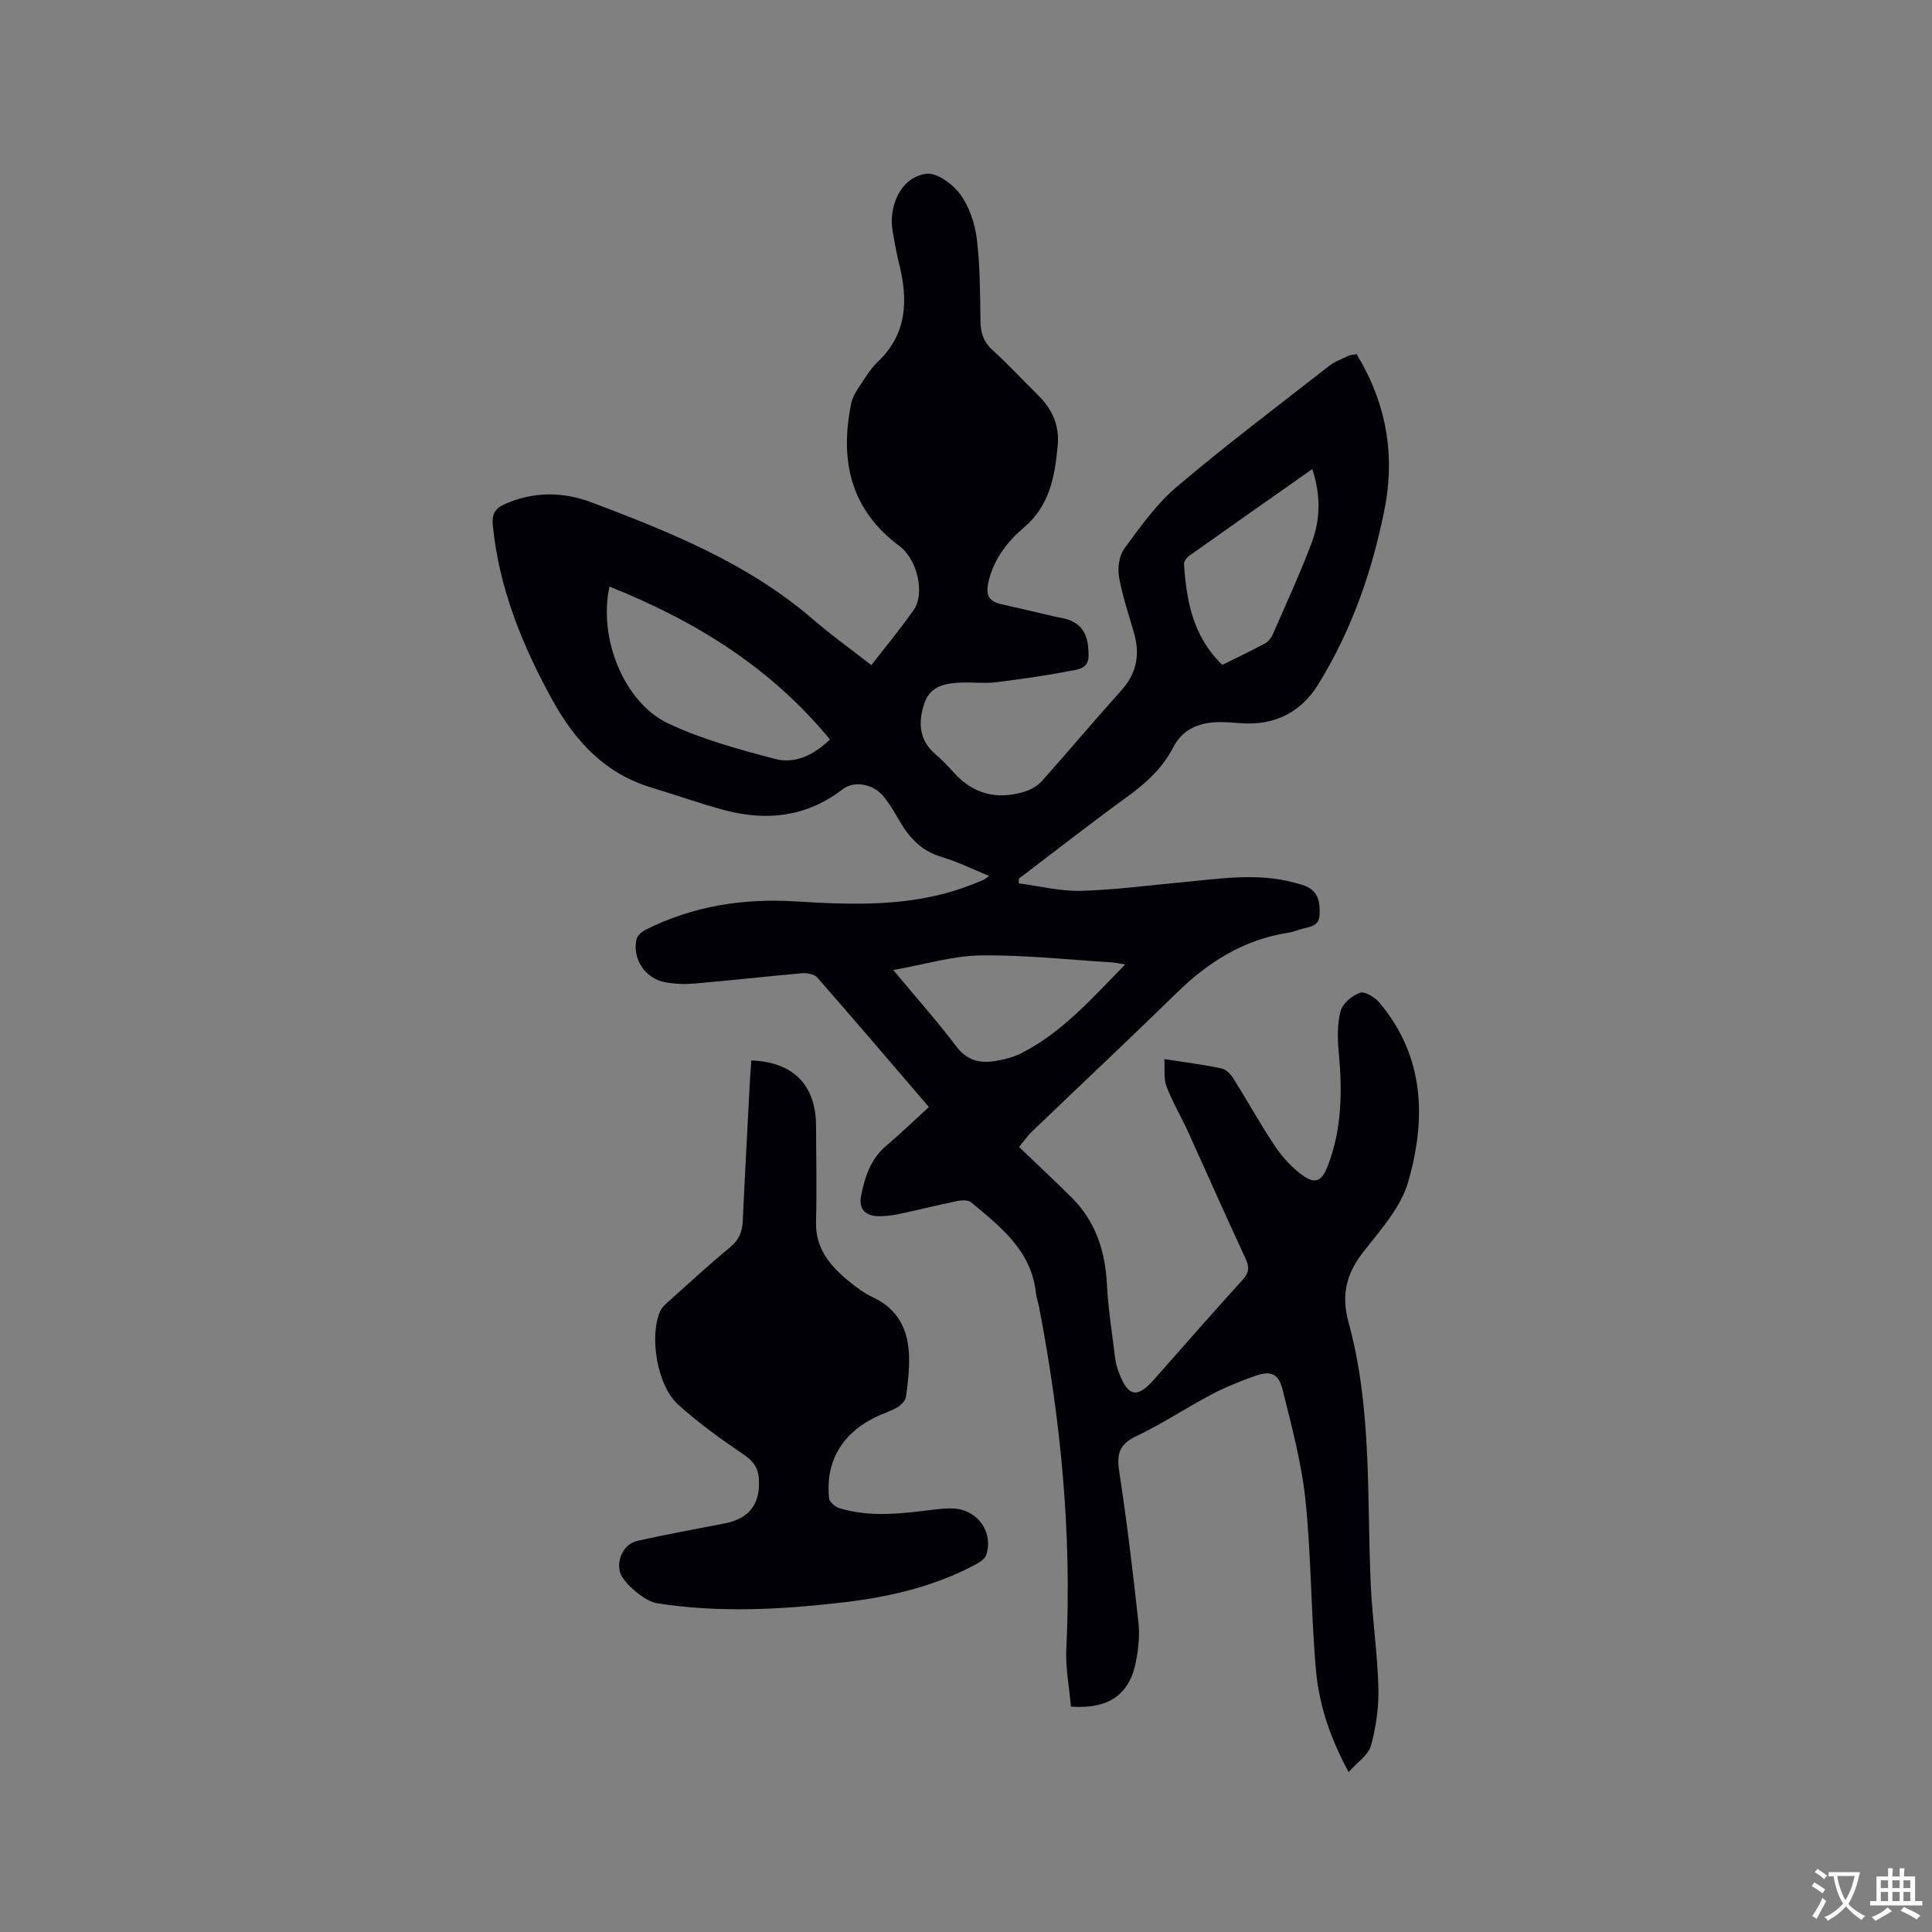 <svg enable-background="new 0 0 400 400" viewBox="0 0 400 400" xmlns="http://www.w3.org/2000/svg"><rect x="0" y="0" width="400" height="400" fill="#808080" stroke="none"/><path d="m180.4 137.71c3.02-3.91 6.08-7.56 8.79-11.45 2.32-3.33.8-10.39-3-13.23-10.14-7.56-12.34-17.68-9.98-29.4.22-1.09.76-2.17 1.39-3.11 1.29-1.94 2.49-4.03 4.15-5.62 6.07-5.78 6.27-12.71 4.43-20.17-.55-2.26-.99-4.56-1.36-6.86-.18-1.14-.26-2.33-.11-3.47.54-4.31 3.01-7.85 7.03-8.42 2.18-.31 5.52 2.13 7.07 4.25 1.89 2.57 3.04 6.05 3.43 9.26.7 5.66.66 11.42.76 17.15.04 2.37.67 4.19 2.49 5.84 3.29 2.99 6.32 6.28 9.49 9.4 2.89 2.84 4.38 6.24 4.01 10.29-.58 6.38-1.61 12.48-7.01 17.06-3.45 2.93-6.25 6.54-7.33 11.27-.61 2.69.07 4 2.62 4.58 3.6.82 7.21 1.65 10.81 2.5 1.33.31 2.76.47 3.95 1.07 2.85 1.43 3.31 4.05 3.35 6.99.04 2.87-2.24 2.96-3.86 3.27-5.07.99-10.19 1.71-15.32 2.34-2.19.27-4.45.01-6.68.06-3.41.07-6.86.52-8.12 4.25-1.27 3.74-1.26 7.51 2.15 10.48 1.44 1.25 2.77 2.63 4.05 4.04 4 4.4 8.89 5.52 14.44 3.85 1.32-.4 2.72-1.17 3.63-2.18 5.58-6.24 10.97-12.67 16.56-18.9 3.16-3.52 3.8-7.4 2.56-11.79-1.1-3.86-2.43-7.69-3.11-11.62-.32-1.88.03-4.41 1.12-5.89 3.31-4.5 6.63-9.21 10.85-12.78 10.25-8.68 21-16.78 31.59-25.05 1.15-.9 2.6-1.42 3.94-2.05.46-.21 1.01-.21 1.69-.34 6.09 9.98 8.04 20.71 5.79 32.06-2.54 12.86-6.83 25.15-13.76 36.34-3.54 5.72-8.95 8.49-15.84 8.01-2-.14-4.02-.35-6-.17-3.54.33-6.43 1.8-8.17 5.19-2.18 4.23-5.56 7.33-9.4 10.12-7.62 5.54-15.05 11.34-22.55 17.04 0 .32-.01.65-.01.97 4.29.56 8.58 1.65 12.85 1.55 6.97-.18 13.92-1.13 20.88-1.77 7.79-.71 15.59-2.04 23.37.09 1.01.28 2.09.51 2.97 1.04 2.08 1.25 2.29 3.27 2.21 5.53-.08 2.22-1.55 2.46-3.12 2.84-1.13.27-2.22.76-3.36.94-9.15 1.41-16.51 6.01-23.04 12.39-9.93 9.7-20.05 19.2-30.07 28.81-.82.79-1.48 1.76-2.63 3.16 3.67 3.52 7.29 6.9 10.81 10.39 5 4.96 7.03 11.1 7.38 18.07.26 5.17 1.1 10.31 1.73 15.46.11.93.41 1.87.74 2.75 1.88 5.05 3.77 5.43 7.23 1.53 6.11-6.91 12.18-13.86 18.38-20.69 1.35-1.49 1.46-2.61.61-4.43-4.07-8.73-7.95-17.55-11.94-26.32-1.43-3.13-3.21-6.12-4.43-9.32-.6-1.58-.31-3.51-.44-5.64 4.2.66 8.05 1.14 11.84 1.93.95.2 1.92 1.24 2.49 2.14 2.93 4.66 5.58 9.51 8.66 14.07 1.56 2.3 3.57 4.49 5.84 6.07 2.5 1.73 3.82.93 4.94-1.92 3.04-7.72 3.09-15.69 2.34-23.79-.26-2.8-.33-5.79.4-8.46.42-1.56 2.38-3.21 4.01-3.77 1.01-.35 3.08.93 4.01 2.04 9.42 11.18 9.72 24.2 5.92 37.24-1.53 5.25-5.73 9.86-9.24 14.36-3.52 4.51-4.63 8.91-3.07 14.59 4.89 17.79 3.78 36.15 4.6 54.33.32 7.09 1.39 14.14 1.58 21.23.11 4.02-.47 8.19-1.53 12.07-.54 1.97-2.84 3.46-4.63 5.48-3.83-7.03-6.12-13.9-6.76-21.06-1.05-11.7-.96-23.51-2.17-35.18-.8-7.72-2.86-15.34-4.74-22.91-.85-3.41-2.46-4-5.78-2.83-3.08 1.09-6.14 2.33-9.02 3.85-5.24 2.77-10.21 6.09-15.55 8.62-3.59 1.7-4.02 3.81-3.46 7.42 1.6 10.36 2.82 20.78 3.97 31.21.28 2.59-.02 5.32-.5 7.9-1.3 6.9-5.57 9.99-13.48 9.44-.34-3.91-1.15-7.98-.96-12 1.16-23.86-1.15-47.42-5.66-70.82-.18-.93-.53-1.85-.63-2.79-.93-8.79-7.31-13.72-13.41-18.8-.63-.52-1.99-.46-2.93-.26-4.05.83-8.05 1.84-12.09 2.7-1.34.28-2.73.44-4.09.43-2.83-.03-4.22-1.5-3.67-4.26.77-3.85 1.95-7.56 5.16-10.29 2.98-2.53 5.81-5.25 8.87-8.05-7.76-9.04-15.37-17.98-23.11-26.82-.61-.69-2.1-.97-3.13-.88-7.39.64-14.75 1.49-22.14 2.12-2.08.18-4.25.13-6.29-.27-4.1-.81-6.7-4.73-5.89-8.81.16-.8 1.14-1.66 1.96-2.07 9.72-4.87 20.11-6.51 30.85-5.85 12 .73 23.94 1.19 35.5-3.04 1.19-.44 2.37-.91 3.54-1.41.38-.16.69-.47 1.18-.82-3.38-1.37-6.54-2.95-9.86-3.93-4.09-1.21-6.62-3.91-8.65-7.39-1.01-1.74-2.04-3.49-3.28-5.06-2.08-2.64-6.1-3.44-8.51-1.58-7.4 5.71-15.64 6.67-24.38 4.37-5.11-1.35-10.09-3.16-15.16-4.68-9.67-2.89-15.87-9.6-20.59-18.16-6.25-11.33-11.01-23.09-12.33-36.1-.23-2.32.43-3.53 2.43-4.43 5.95-2.66 12.13-2.61 17.99-.39 16.25 6.14 32.37 12.6 45.8 24.17 3.83 3.3 7.97 6.27 12.15 9.54zm-54.21-16.27c-2.38 10.63 3.03 24.01 12.1 28.31 6.98 3.31 14.61 5.38 22.12 7.37 3.97 1.05 7.84-.56 11.42-4.02-12.29-14.96-27.86-24.53-45.64-31.66zm106.77 78.24c-1.42-.22-2.2-.4-2.99-.45-8.98-.54-17.97-1.55-26.95-1.42-5.76.08-11.49 1.86-18.08 3.02 4.9 5.89 9.19 10.7 13.06 15.83 2.2 2.91 4.86 3.53 8.04 3.01 1.86-.3 3.78-.78 5.44-1.63 8.46-4.3 14.58-11.33 21.48-18.36zm38.73-102.56c-8.73 6.14-17.12 12.02-25.47 17.95-.52.37-1.12 1.16-1.08 1.72.49 7.7 1.9 15.08 7.93 20.86 3.01-1.49 5.97-2.89 8.84-4.44.67-.36 1.27-1.12 1.59-1.84 2.75-6.29 5.63-12.53 8.05-18.94 1.81-4.8 1.95-9.85.14-15.31z" fill="#010105"/><path d="m155.55 219.55c8.7.33 13.36 5.1 13.4 13.47.03 6.67.17 13.35 0 20.02-.13 5.51 2.96 9.07 6.8 12.23 1.54 1.27 3.21 2.5 5.01 3.34 5.28 2.47 7.33 6.84 7.45 12.3.06 2.74-.23 5.51-.63 8.22-.12.83-.99 1.77-1.77 2.22-1.54.9-3.3 1.42-4.9 2.23-6.71 3.39-10.03 9.22-9.27 16.6.08.77 1.25 1.8 2.11 2.06 6.35 1.95 12.79 1.14 19.22.36 1.57-.19 3.18-.39 4.75-.26 4.87.43 8 5.05 6.46 9.6-.28.82-1.35 1.52-2.22 1.98-8.54 4.57-17.83 6.72-27.33 7.83-12.86 1.5-25.76 2.21-38.66.18-2.42-.38-7.04-4.22-7.62-6.48-.69-2.66.85-5.8 3.59-6.42 5.98-1.36 12.02-2.43 18.03-3.61 5.15-1 7.46-3.99 7.15-9.18-.14-2.26-1.08-3.7-3.09-5.05-4.72-3.19-9.38-6.56-13.61-10.36-4.36-3.91-6.05-14.16-3.74-19.35.37-.82 1.14-1.5 1.84-2.12 4.19-3.75 8.32-7.57 12.65-11.14 1.83-1.51 2.51-3.18 2.61-5.43.45-9.85 1-19.7 1.51-29.54.09-1.24.18-2.48.26-3.7z" fill="#010105"/><g fill="#fafbfa"><path d="m377.9 391.2c-.2.3-.4.5-.6.8-.7-.6-1.4-1-2.2-1.5.2-.3.4-.5.5-.8.6.4 1.4.8 2.3 1.5zm-1.8 6.1c-.2-.2-.5-.4-.9-.6.4-.6.8-1.2 1.2-1.9s.7-1.3.9-1.9c.3.3.5.5.8.7-.7 1.3-1.4 2.6-2 3.7zm2.2-9c-.3.3-.5.5-.6.8-.6-.6-1.3-1.1-2-1.5.3-.3.5-.5.6-.7.6.5 1.3.9 2 1.4zm.3.2v-.9h2 4.5c-.3 1.3-.6 2.5-1 3.6s-.9 2.1-1.4 3c.4.5 1 1 1.6 1.4s1.2.8 1.9 1.1c-.3.2-.5.4-.8.8-.4-.3-1-.7-1.6-1.2s-1.2-1.1-1.6-1.6c-.5.6-1.1 1.1-1.7 1.6s-1.4.9-2.1 1.4c-.1-.3-.3-.5-.7-.8.6-.2 1.2-.5 1.9-1s1.4-1.1 2-1.8c-.5-.8-.9-1.6-1.2-2.5s-.6-2-.8-3.2c-.4.1-.7.1-1 .1zm2.5 2.7c.3 1 .7 1.7 1 2.2.3-.5.6-1.1 1-2s.6-1.9.9-3h-3.2-.4c.1.9.3 1.8.7 2.8z"/><path d="m396.5 388.5v1.5 3.6h1.5v.9c-.4 0-1 0-1.7 0h-7.9c-.5 0-.9 0-1.2 0v-.9h1.3v-3.5c0-.7 0-1.2 0-1.6h2.4c0-.8 0-1.4 0-1.7h1c0 .3-.1.8-.1 1.7h1.5c0-.8 0-1.4 0-1.7h1c0 .3-.1.9-.1 1.7zm-8.2 9.2c-.2-.3-.5-.5-.8-.8.8-.3 1.4-.6 1.9-.9s1-.7 1.4-1.1c.3.3.6.5.9.8-1.6 1-2.8 1.6-3.4 2zm2.6-6.8v-1.6h-1.5v1.6zm0 2.7v-1.9h-1.5v1.9zm2.4-2.7v-1.6h-1.5v1.6zm0 2.7v-1.9h-1.5v1.9zm.2 2 .7-.8c.4.2.9.5 1.6.8s1.3.7 1.8 1c-.3.3-.5.5-.8.8-.4-.3-1.5-1-3.3-1.8zm2-4.7v-1.6h-1.4v1.6zm0 2.7v-1.9h-1.4v1.9z"/></g></svg>